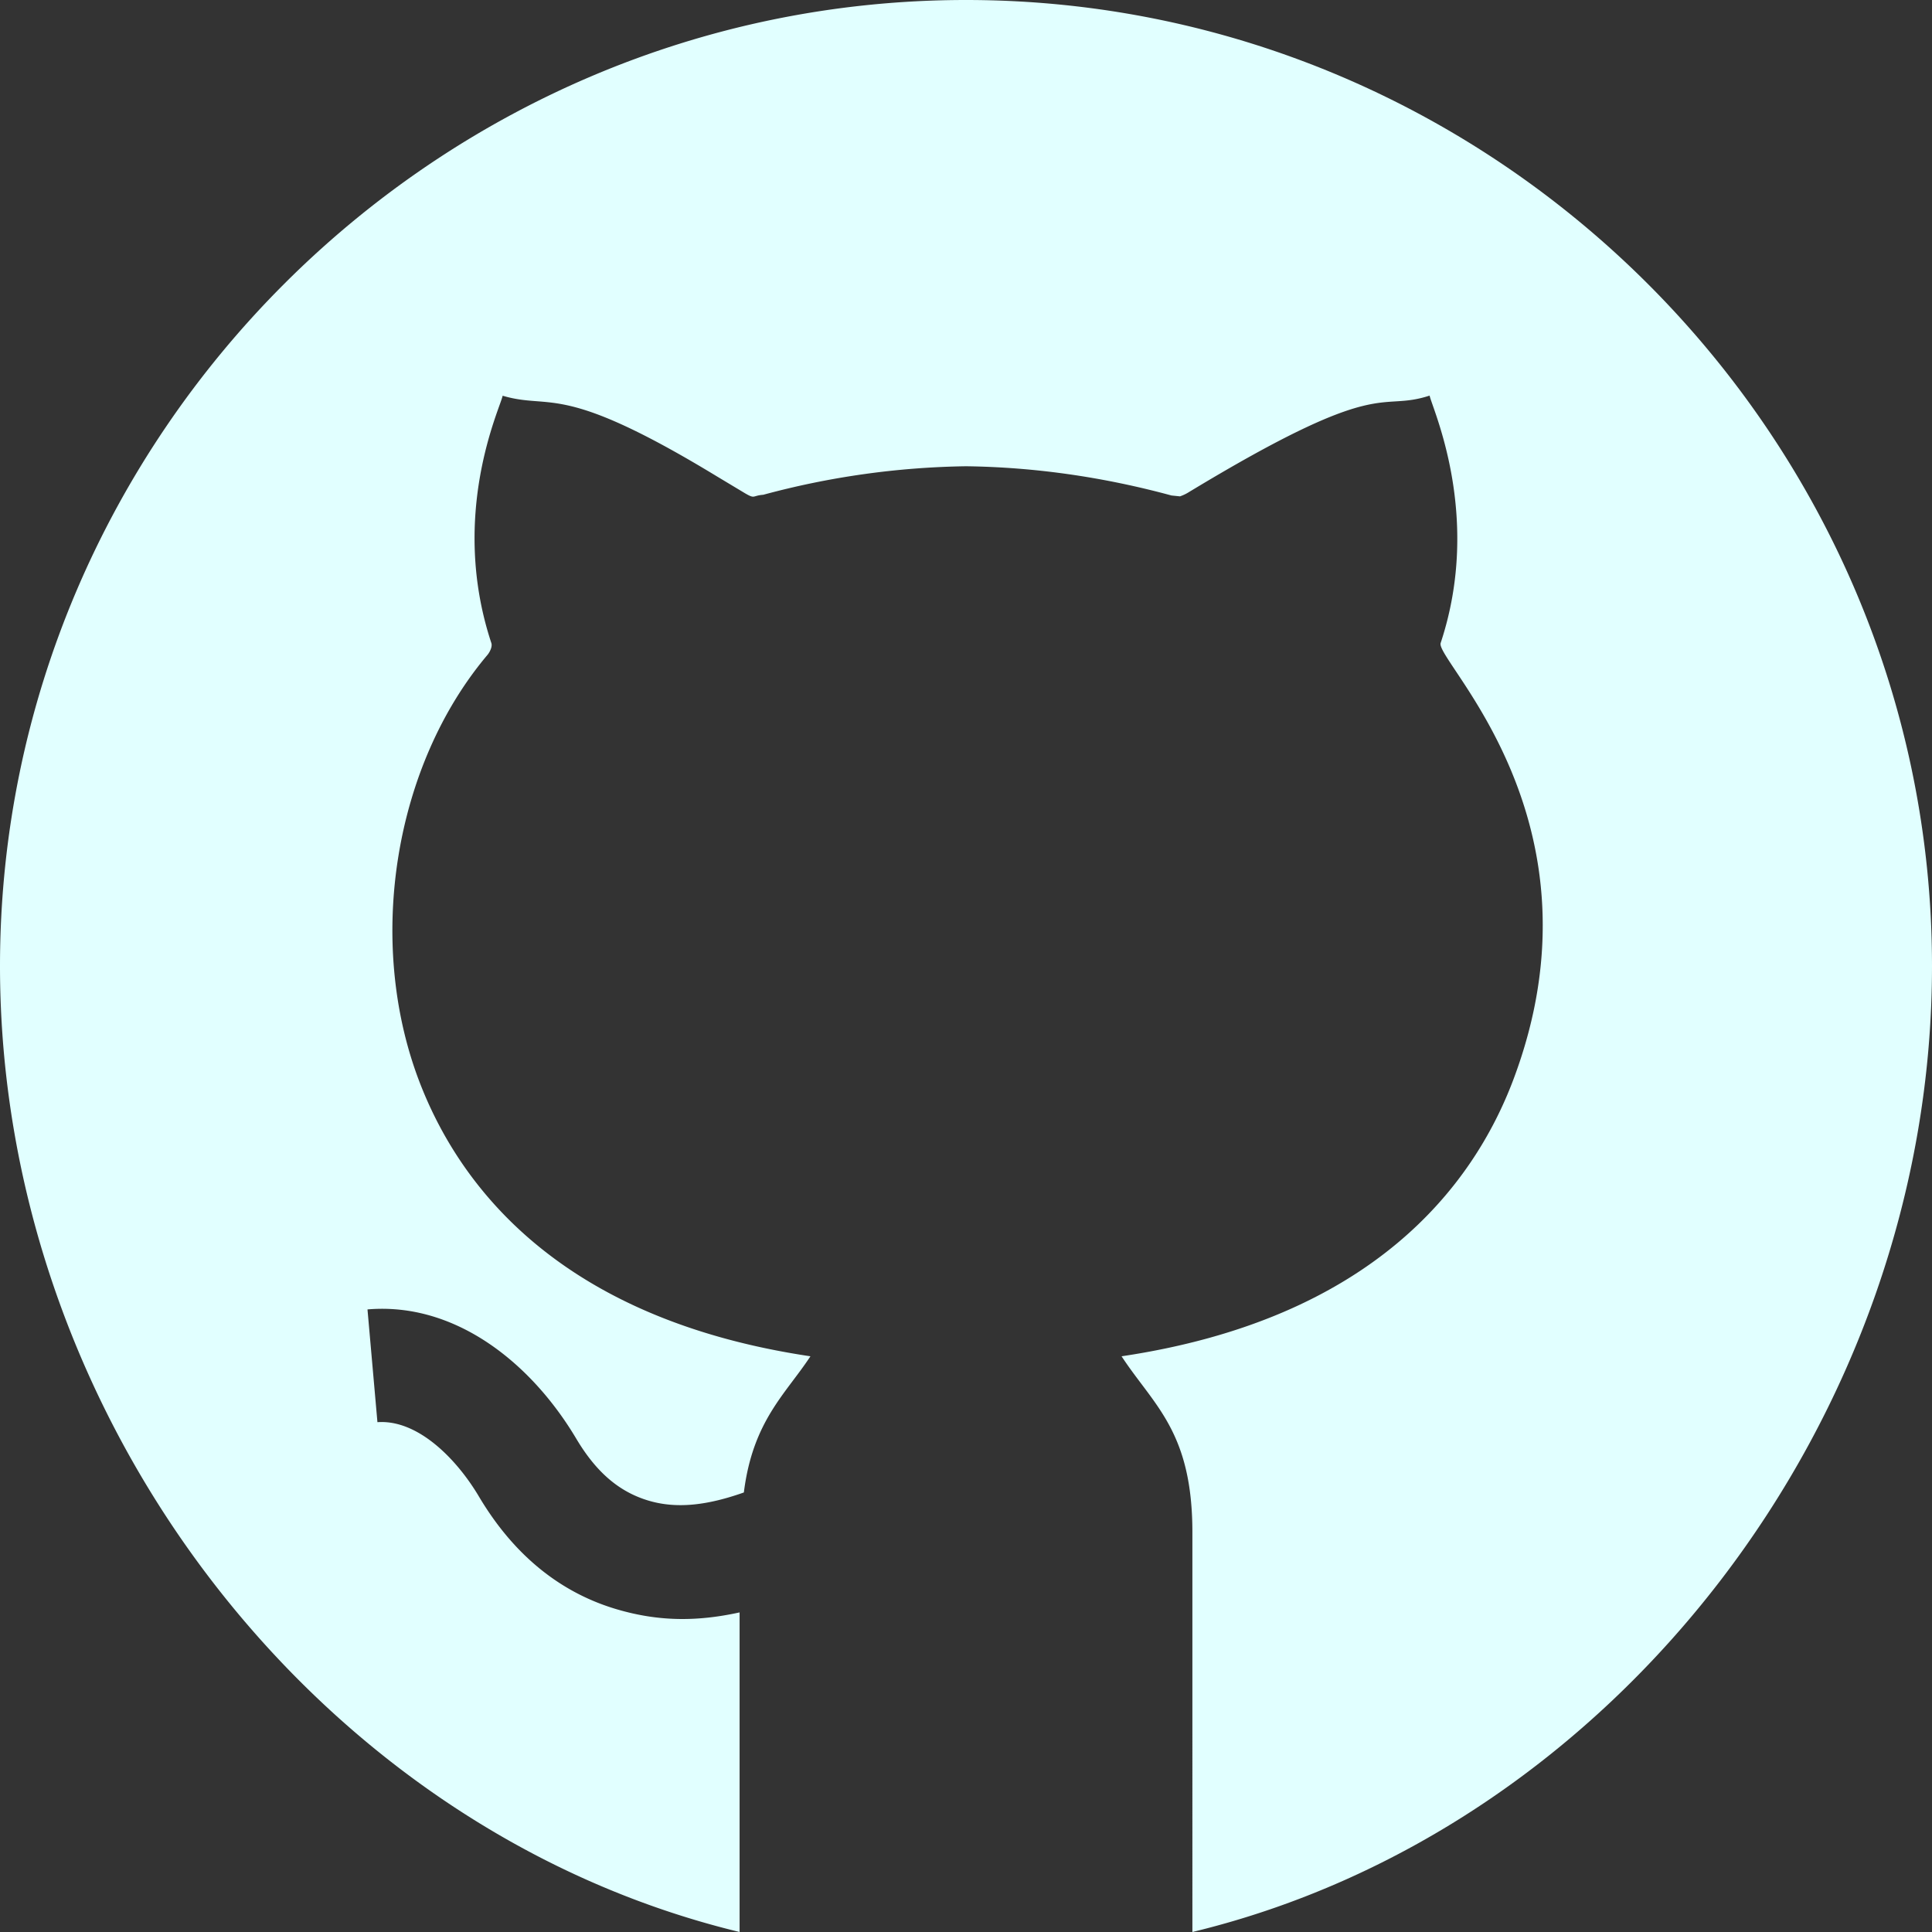 <svg width="156" height="156" fill="none" xmlns="http://www.w3.org/2000/svg"><rect width="100%" height="100%" fill="#333333" stroke="none"/><path d="M78 0C35.158 0 0 35.158 0 78c0 36.559 25.653 69.769 59.719 78v-25.806c-3.376.74-6.482.761-9.918-.252-4.61-1.36-8.355-4.431-11.135-9.113-1.773-2.99-4.913-6.232-8.19-5.994l-.803-9.105c7.085-.607 13.214 4.317 16.853 10.43 1.616 2.718 3.476 4.312 5.864 5.016 2.307.68 4.785.354 7.673-.666.724-5.781 3.373-7.945 5.373-10.992v-.004c-20.316-3.03-28.413-13.809-31.626-22.316-4.259-11.296-1.974-25.408 5.557-34.326.146-.174.41-.629.308-.947-3.453-10.43.754-19.057.91-19.972 3.984 1.178 4.631-1.186 17.308 6.516l2.191 1.316c.917.547.629.235 1.545.166a66.196 66.196 0 0116.37-2.303c5.539.071 11.083.865 16.595 2.361l.709.072c-.062-.01.193-.046.62-.3 15.835-9.592 15.267-6.457 19.513-7.838.154.917 4.305 9.685.889 19.982-.46 1.42 13.729 14.412 5.864 35.27-3.213 8.51-11.309 19.289-31.625 22.319v.004c2.604 3.97 5.733 6.081 5.716 14.27V156c34.067-8.231 59.72-41.441 59.72-78 0-42.842-35.158-78-78-78z" fill="#E1FFFF"/></svg>